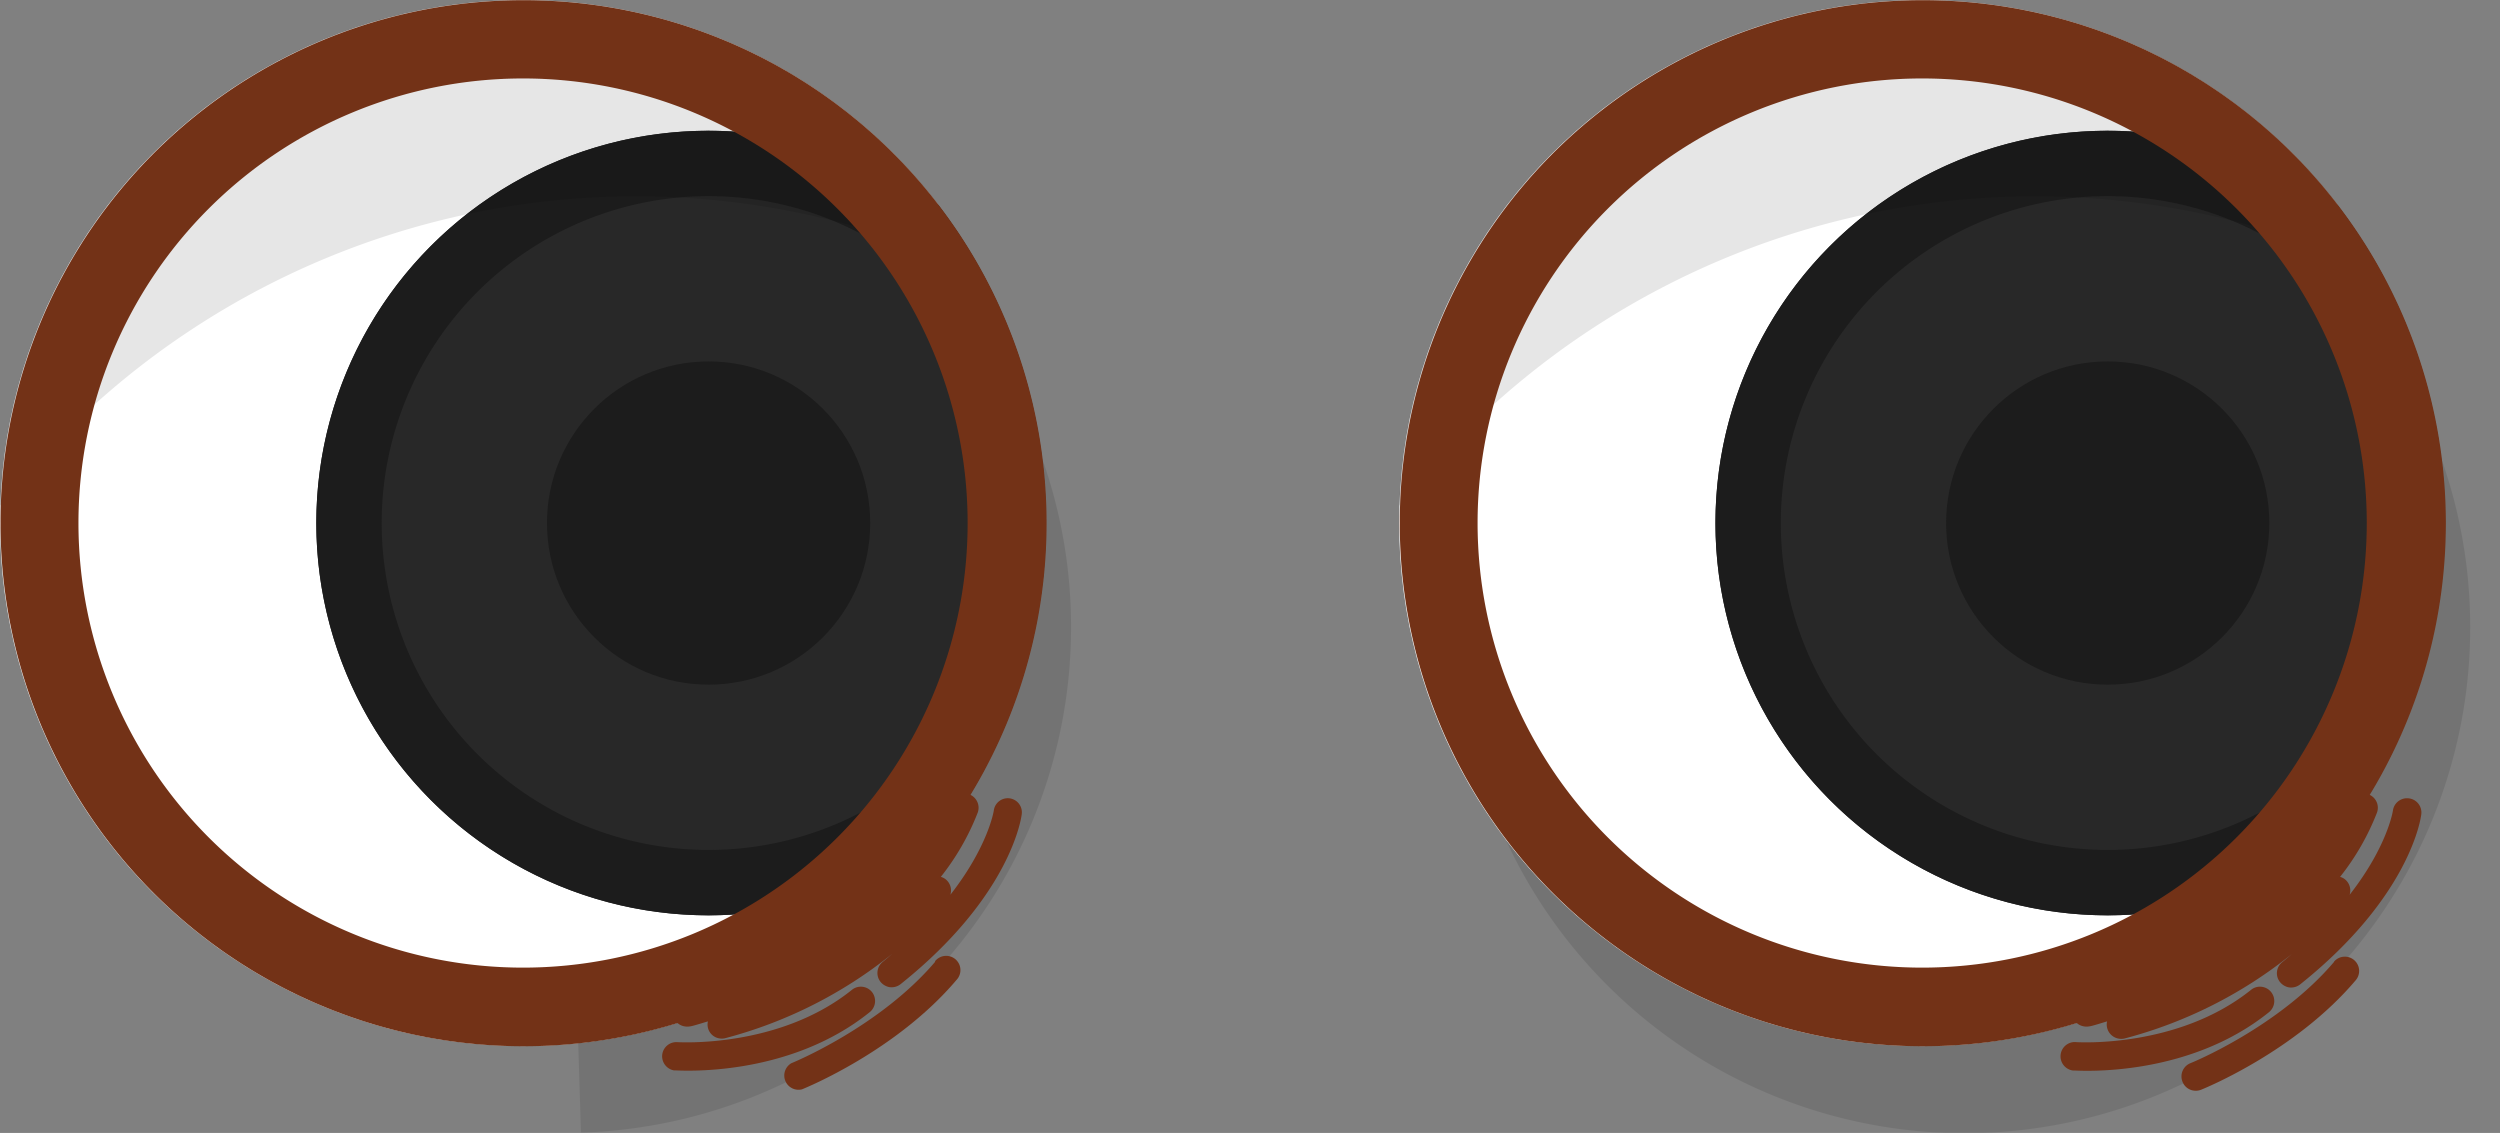 <svg xmlns="http://www.w3.org/2000/svg" xmlns:xlink="http://www.w3.org/1999/xlink" viewBox="0 0 191.19 86.64">
  <rect x="0" y="0" width="191.19" height="86.64" fill="#808080" stroke="none"/>
  <defs>
    <clipPath id="clip-path">
      <circle cx="147" cy="40" r="40" fill="none"/>
    </clipPath>
    <clipPath id="clip-path-2">
      <circle cx="40" cy="40" r="40" fill="none"/>
    </clipPath>
  </defs>
  <g id="Layer_2" data-name="Layer 2">
    <g id="Eyes">
      <g>
        <g>
          <path d="M188.91,48a38.66,38.66,0,0,1-73.76,16.21A40,40,0,0,0,186.7,35.07,38.55,38.55,0,0,1,188.91,48Z" opacity="0.1"/>
          <circle cx="147" cy="40" r="40" fill="#fff"/>
          <g clip-path="url(#clip-path)">
            <g>
              <g>
                <circle cx="161.19" cy="40" r="30" fill="#282828"/>
                <path d="M161.19,15a25,25,0,1,1-25,25,25,25,0,0,1,25-25m0-5a30,30,0,1,0,30,30,30,30,0,0,0-30-30Z" fill="#1c1c1c"/>
              </g>
              <circle cx="161.19" cy="40" r="12.36" fill="#1c1c1c"/>
            </g>
          </g>
          <path d="M182.19,21A61.84,61.84,0,0,0,107,38.68,40,40,0,0,1,182.19,21Z" opacity="0.1"/>
          <g>
            <path d="M184.17,61.05A1.09,1.09,0,0,0,183,62s-.41,2.72-3.31,6.43a1.1,1.1,0,0,0-.34-1.17,1,1,0,0,0-.39-.2,18.91,18.91,0,0,0,2.82-4.91,1.09,1.09,0,0,0-.55-1.36,40,40,0,1,0-22.4,17.45,1.05,1.05,0,0,0,.52.25,1.09,1.09,0,0,0,.44,0c.11,0,.6-.15,1.35-.38a1.1,1.1,0,0,0,.88,1.32,1.19,1.19,0,0,0,.42,0,34.26,34.26,0,0,0,12.83-6.47c-.24.21-.47.41-.73.62a1.08,1.08,0,0,0-.17,1.53,1.15,1.15,0,0,0,.67.4,1.12,1.12,0,0,0,.87-.23c8.43-6.74,9.23-12.74,9.26-13A1.09,1.09,0,0,0,184.17,61.05ZM113,40a34,34,0,1,1,34,34A34,34,0,0,1,113,40Z" fill="#733217"/>
            <path d="M173.68,75.86a1.09,1.09,0,0,0-1.53-.16c-5.59,4.49-13.27,4-13.34,4a1.09,1.09,0,0,0-.27,2.17h.1c.35,0,8.61.59,14.88-4.46A1.1,1.1,0,0,0,173.68,75.86Z" fill="#733217"/>
            <path d="M178.51,73.55c-4.24,5-10.91,7.73-11,7.76a1.09,1.09,0,0,0-.6,1.42,1.07,1.07,0,0,0,.83.67,1.1,1.1,0,0,0,.59-.06c.29-.12,7.23-2.94,11.83-8.38a1.09,1.09,0,0,0-1.67-1.41Z" fill="#733217"/>
          </g>
        </g>
        <g>
          <path d="M81.91,48A38.66,38.66,0,0,1,44.43,86.62l-.21-6.84A40,40,0,0,0,79.7,35.07,38.55,38.55,0,0,1,81.91,48Z" opacity="0.1"/>
          <circle cx="40" cy="40" r="40" fill="#fff"/>
          <g clip-path="url(#clip-path-2)">
            <g>
              <g>
                <circle cx="54.19" cy="40" r="30" fill="#282828"/>
                <path d="M54.19,15a25,25,0,1,1-25,25,25,25,0,0,1,25-25m0-5a30,30,0,1,0,30,30,30,30,0,0,0-30-30Z" fill="#1c1c1c"/>
              </g>
              <circle cx="54.19" cy="40" r="12.36" fill="#1c1c1c"/>
            </g>
          </g>
          <path d="M75.19,21A61.84,61.84,0,0,0,0,38.68,40,40,0,0,1,75.19,21Z" opacity="0.1"/>
          <g>
            <path d="M77.18,61.05A1.08,1.08,0,0,0,76,62s-.42,2.72-3.32,6.43a1.1,1.1,0,0,0-.34-1.17,1,1,0,0,0-.39-.2,18.91,18.91,0,0,0,2.82-4.91,1.09,1.09,0,0,0-.55-1.36,40,40,0,1,0-22.4,17.45,1.05,1.05,0,0,0,.52.25,1.14,1.14,0,0,0,.45,0c.1,0,.59-.15,1.35-.38A1.07,1.07,0,0,0,55,79.41a1.14,1.14,0,0,0,.41,0,34.26,34.26,0,0,0,12.83-6.47c-.24.21-.47.41-.73.62a1.09,1.09,0,0,0-.17,1.53,1.15,1.15,0,0,0,.67.4,1.11,1.11,0,0,0,.87-.23c8.43-6.74,9.23-12.74,9.26-13A1.08,1.08,0,0,0,77.18,61.05ZM6,40A34,34,0,1,1,40,74,34,34,0,0,1,6,40Z" fill="#733217"/>
            <path d="M66.68,75.86a1.09,1.09,0,0,0-1.53-.16c-5.58,4.49-13.26,4-13.34,4a1.09,1.09,0,0,0-1.17,1,1.1,1.1,0,0,0,.9,1.16h.11c.34,0,8.6.59,14.87-4.46A1.1,1.1,0,0,0,66.68,75.86Z" fill="#733217"/>
            <path d="M71.52,73.55c-4.25,5-10.92,7.73-11,7.76a1.09,1.09,0,0,0,.81,2c.29-.12,7.23-2.94,11.83-8.38a1.09,1.09,0,1,0-1.66-1.41Z" fill="#733217"/>
          </g>
        </g>
      </g>
    </g>
  </g>
</svg>
